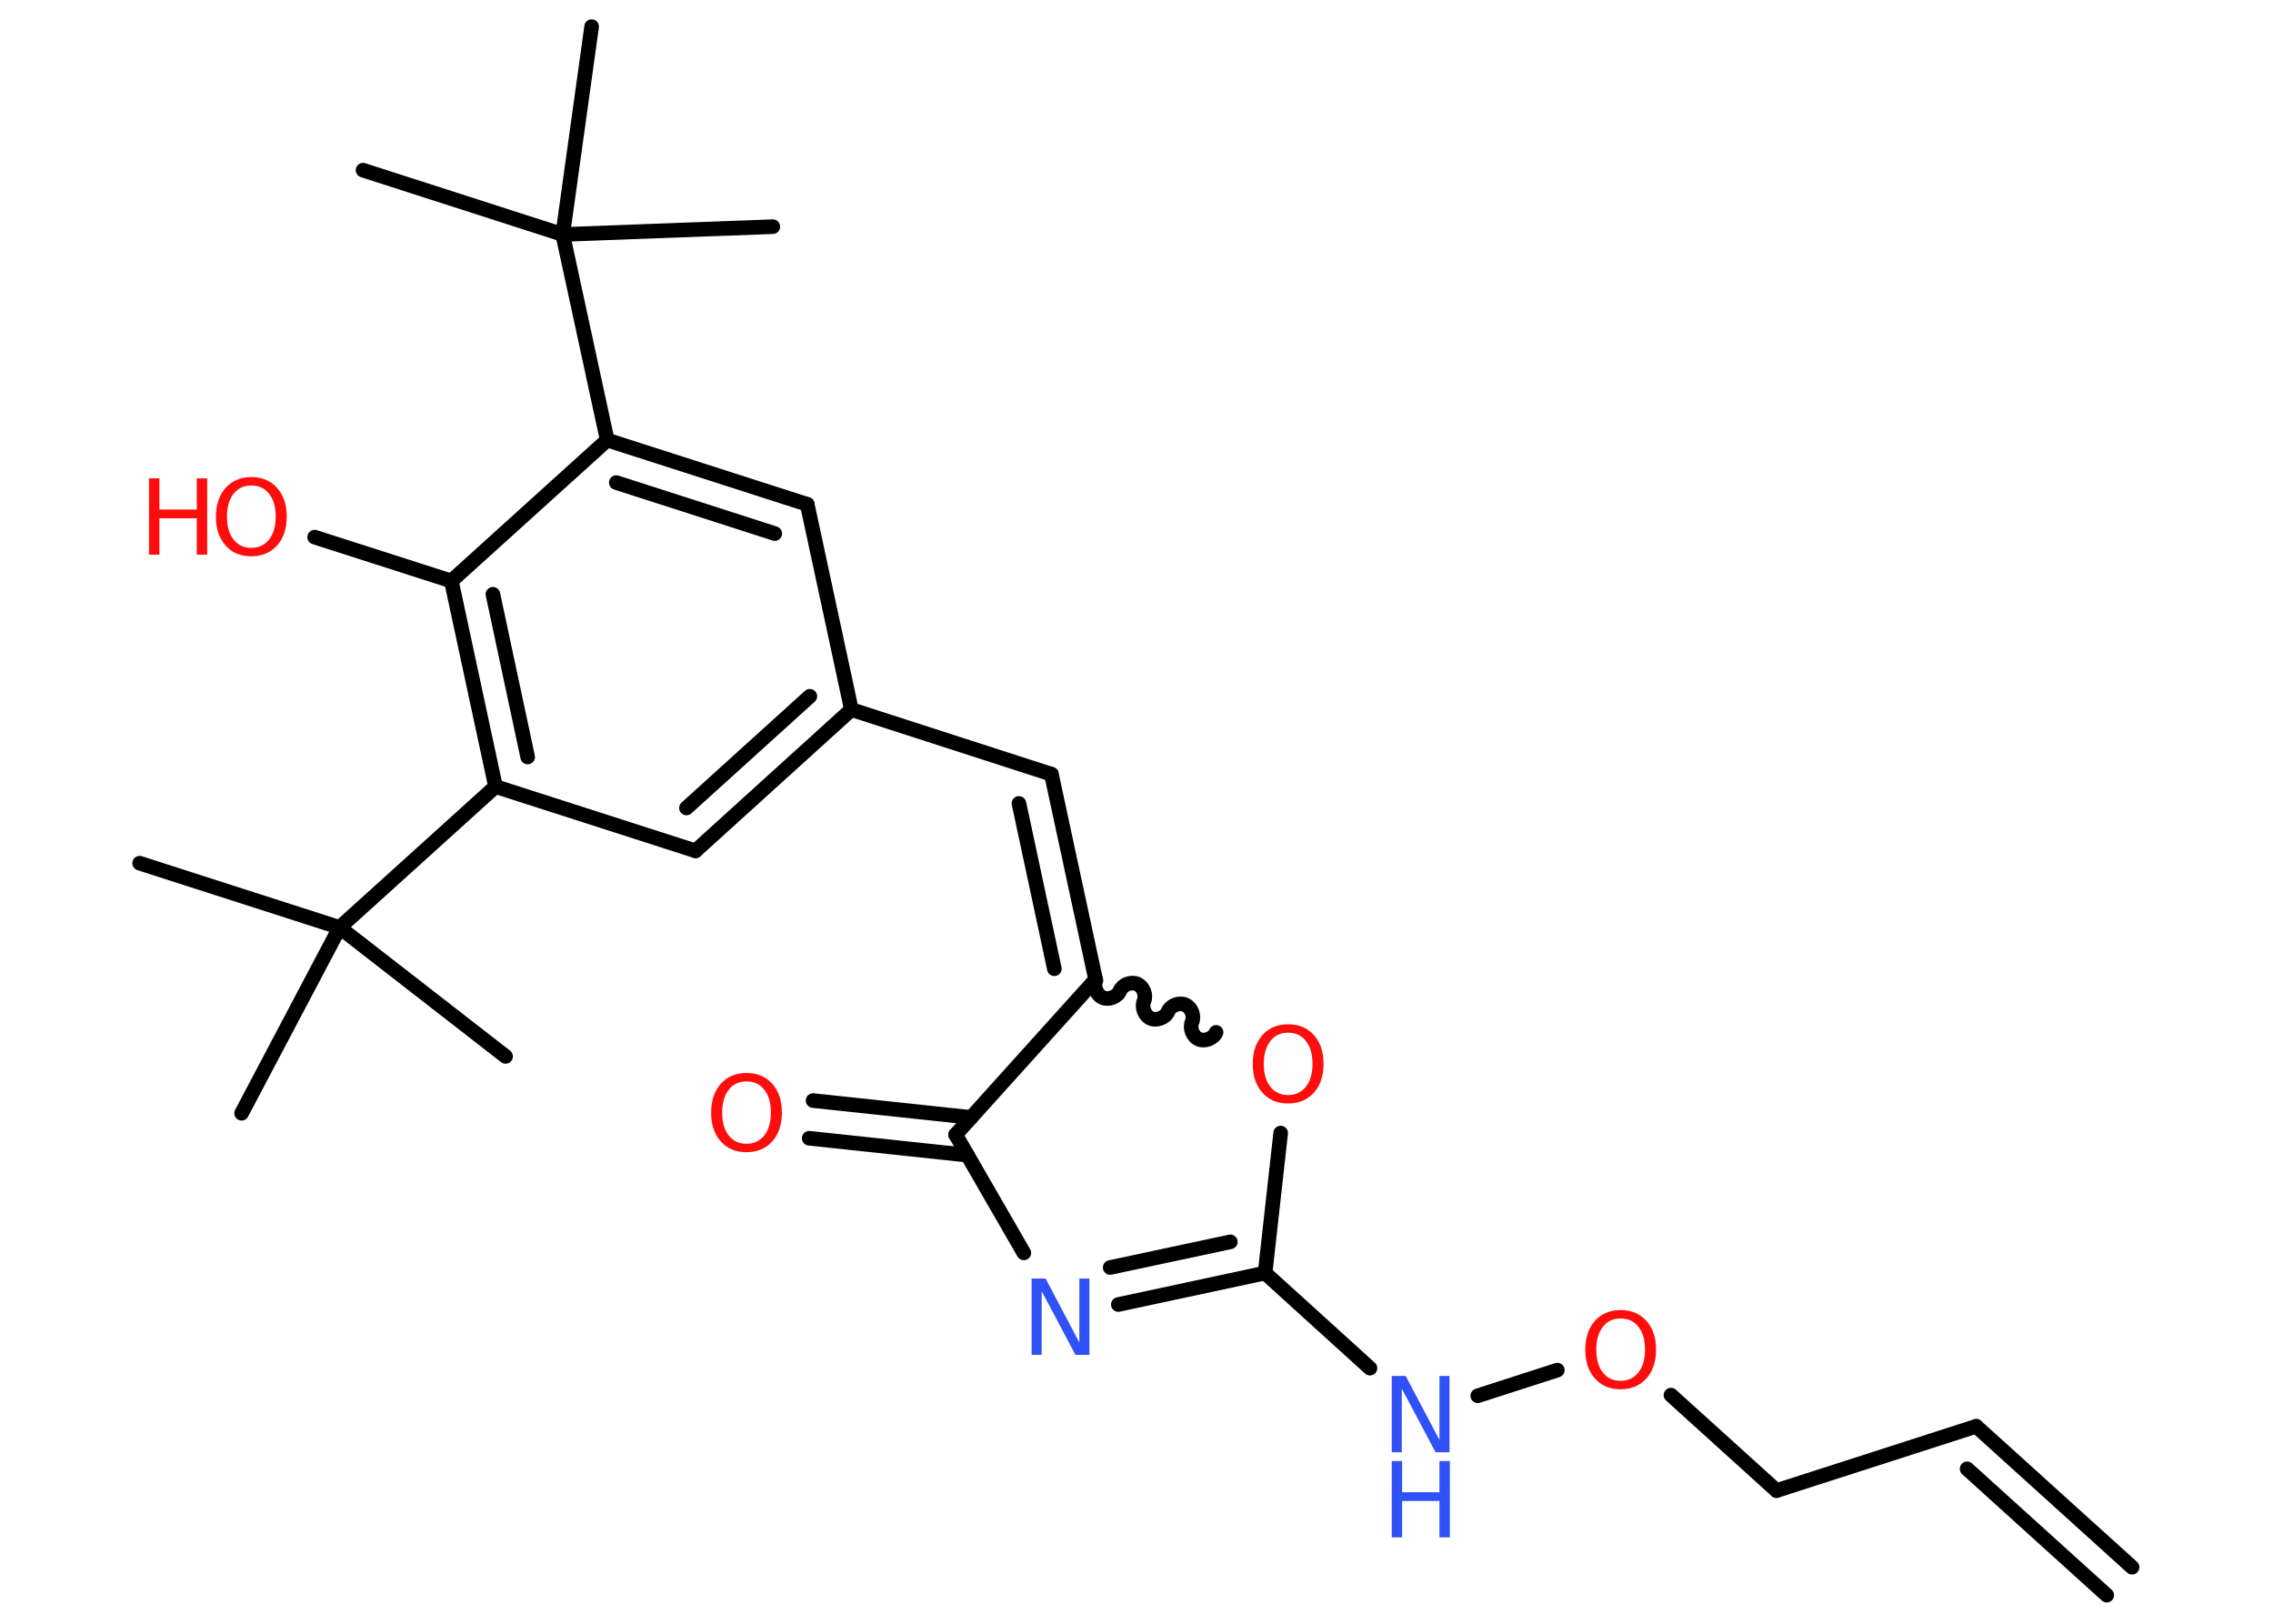 <?xml version='1.0' encoding='UTF-8'?>
<!DOCTYPE svg PUBLIC "-//W3C//DTD SVG 1.1//EN" "http://www.w3.org/Graphics/SVG/1.1/DTD/svg11.dtd">
<svg version='1.2' xmlns='http://www.w3.org/2000/svg' xmlns:xlink='http://www.w3.org/1999/xlink' width='70.0mm' height='50.0mm' viewBox='0 0 70.0 50.0'>
  <desc>Generated by the Chemistry Development Kit (http://github.com/cdk)</desc>
  <g stroke-linecap='round' stroke-linejoin='round' stroke='#000000' stroke-width='.45' fill='#FF0D0D'>
    <rect x='.0' y='.0' width='70.0' height='50.0' fill='#FFFFFF' stroke='none'/>
    <g id='mol1' class='mol'>
      <g id='mol1bnd1' class='bond'>
        <line x1='60.86' y1='43.92' x2='65.66' y2='48.26'/>
        <line x1='60.58' y1='45.23' x2='64.88' y2='49.12'/>
      </g>
      <line id='mol1bnd2' class='bond' x1='60.86' y1='43.92' x2='54.71' y2='45.9'/>
      <line id='mol1bnd3' class='bond' x1='54.71' y1='45.9' x2='51.46' y2='42.96'/>
      <line id='mol1bnd4' class='bond' x1='47.96' y1='42.19' x2='45.51' y2='42.98'/>
      <line id='mol1bnd5' class='bond' x1='42.19' y1='42.13' x2='38.96' y2='39.2'/>
      <g id='mol1bnd6' class='bond'>
        <line x1='34.44' y1='40.17' x2='38.96' y2='39.2'/>
        <line x1='34.19' y1='39.03' x2='37.89' y2='38.24'/>
      </g>
      <line id='mol1bnd7' class='bond' x1='31.53' y1='38.58' x2='29.43' y2='34.94'/>
      <g id='mol1bnd8' class='bond'>
        <line x1='29.79' y1='35.57' x2='24.92' y2='35.05'/>
        <line x1='29.91' y1='34.41' x2='25.04' y2='33.89'/>
      </g>
      <line id='mol1bnd9' class='bond' x1='29.43' y1='34.94' x2='33.74' y2='30.16'/>
      <g id='mol1bnd10' class='bond'>
        <line x1='32.38' y1='23.84' x2='33.74' y2='30.16'/>
        <line x1='31.38' y1='24.74' x2='32.47' y2='29.83'/>
      </g>
      <line id='mol1bnd11' class='bond' x1='32.38' y1='23.84' x2='26.22' y2='21.85'/>
      <g id='mol1bnd12' class='bond'>
        <line x1='21.42' y1='26.2' x2='26.22' y2='21.85'/>
        <line x1='21.14' y1='24.88' x2='24.94' y2='21.44'/>
      </g>
      <line id='mol1bnd13' class='bond' x1='21.42' y1='26.2' x2='15.26' y2='24.22'/>
      <line id='mol1bnd14' class='bond' x1='15.26' y1='24.22' x2='10.46' y2='28.56'/>
      <line id='mol1bnd15' class='bond' x1='10.46' y1='28.56' x2='4.3' y2='26.58'/>
      <line id='mol1bnd16' class='bond' x1='10.46' y1='28.56' x2='7.44' y2='34.28'/>
      <line id='mol1bnd17' class='bond' x1='10.46' y1='28.56' x2='15.57' y2='32.53'/>
      <g id='mol1bnd18' class='bond'>
        <line x1='13.9' y1='17.89' x2='15.26' y2='24.22'/>
        <line x1='15.18' y1='18.3' x2='16.25' y2='23.31'/>
      </g>
      <line id='mol1bnd19' class='bond' x1='13.9' y1='17.89' x2='9.69' y2='16.54'/>
      <line id='mol1bnd20' class='bond' x1='13.9' y1='17.89' x2='18.7' y2='13.55'/>
      <line id='mol1bnd21' class='bond' x1='18.7' y1='13.55' x2='17.33' y2='7.22'/>
      <line id='mol1bnd22' class='bond' x1='17.33' y1='7.22' x2='11.18' y2='5.24'/>
      <line id='mol1bnd23' class='bond' x1='17.33' y1='7.22' x2='23.8' y2='6.98'/>
      <line id='mol1bnd24' class='bond' x1='17.33' y1='7.22' x2='18.22' y2='.82'/>
      <g id='mol1bnd25' class='bond'>
        <line x1='24.86' y1='15.53' x2='18.7' y2='13.55'/>
        <line x1='23.86' y1='16.43' x2='18.98' y2='14.86'/>
      </g>
      <line id='mol1bnd26' class='bond' x1='26.22' y1='21.85' x2='24.86' y2='15.53'/>
      <path id='mol1bnd27' class='bond' d='M37.45 31.79c-.08 .19 -.35 .29 -.53 .21c-.19 -.08 -.29 -.35 -.21 -.53c.08 -.19 -.02 -.45 -.21 -.53c-.19 -.08 -.45 .02 -.53 .21c-.08 .19 -.35 .29 -.53 .21c-.19 -.08 -.29 -.35 -.21 -.53c.08 -.19 -.02 -.45 -.21 -.53c-.19 -.08 -.45 .02 -.53 .21c-.08 .19 -.35 .29 -.53 .21c-.19 -.08 -.29 -.35 -.21 -.53' fill='none' stroke='#000000' stroke-width='.45'/>
      <line id='mol1bnd28' class='bond' x1='38.96' y1='39.2' x2='39.44' y2='34.89'/>
      <path id='mol1atm4' class='atom' d='M49.91 40.6q-.35 .0 -.55 .26q-.2 .26 -.2 .7q.0 .45 .2 .7q.2 .26 .55 .26q.34 .0 .55 -.26q.2 -.26 .2 -.7q.0 -.45 -.2 -.7q-.2 -.26 -.55 -.26zM49.91 40.34q.49 .0 .79 .33q.3 .33 .3 .89q.0 .56 -.3 .89q-.3 .33 -.79 .33q-.5 .0 -.79 -.33q-.3 -.33 -.3 -.89q.0 -.55 .3 -.89q.3 -.33 .79 -.33z' stroke='none'/>
      <g id='mol1atm5' class='atom'>
        <path d='M42.86 42.37h.43l1.04 1.97v-1.97h.31v2.35h-.43l-1.04 -1.96v1.96h-.31v-2.35z' stroke='none' fill='#3050F8'/>
        <path d='M42.86 44.99h.32v.96h1.15v-.96h.32v2.35h-.32v-1.12h-1.15v1.12h-.32v-2.35z' stroke='none' fill='#3050F8'/>
      </g>
      <path id='mol1atm7' class='atom' d='M31.77 39.37h.43l1.04 1.97v-1.97h.31v2.35h-.43l-1.04 -1.96v1.96h-.31v-2.35z' stroke='none' fill='#3050F8'/>
      <path id='mol1atm9' class='atom' d='M22.99 33.3q-.35 .0 -.55 .26q-.2 .26 -.2 .7q.0 .45 .2 .7q.2 .26 .55 .26q.34 .0 .55 -.26q.2 -.26 .2 -.7q.0 -.45 -.2 -.7q-.2 -.26 -.55 -.26zM22.99 33.04q.49 .0 .79 .33q.3 .33 .3 .89q.0 .56 -.3 .89q-.3 .33 -.79 .33q-.5 .0 -.79 -.33q-.3 -.33 -.3 -.89q.0 -.55 .3 -.89q.3 -.33 .79 -.33z' stroke='none'/>
      <g id='mol1atm20' class='atom'>
        <path d='M7.74 14.95q-.35 .0 -.55 .26q-.2 .26 -.2 .7q.0 .45 .2 .7q.2 .26 .55 .26q.34 .0 .55 -.26q.2 -.26 .2 -.7q.0 -.45 -.2 -.7q-.2 -.26 -.55 -.26zM7.74 14.69q.49 .0 .79 .33q.3 .33 .3 .89q.0 .56 -.3 .89q-.3 .33 -.79 .33q-.5 .0 -.79 -.33q-.3 -.33 -.3 -.89q.0 -.55 .3 -.89q.3 -.33 .79 -.33z' stroke='none'/>
        <path d='M4.59 14.73h.32v.96h1.15v-.96h.32v2.35h-.32v-1.12h-1.15v1.12h-.32v-2.35z' stroke='none'/>
      </g>
      <path id='mol1atm27' class='atom' d='M39.67 31.8q-.35 .0 -.55 .26q-.2 .26 -.2 .7q.0 .45 .2 .7q.2 .26 .55 .26q.34 .0 .55 -.26q.2 -.26 .2 -.7q.0 -.45 -.2 -.7q-.2 -.26 -.55 -.26zM39.67 31.54q.49 .0 .79 .33q.3 .33 .3 .89q.0 .56 -.3 .89q-.3 .33 -.79 .33q-.5 .0 -.79 -.33q-.3 -.33 -.3 -.89q.0 -.55 .3 -.89q.3 -.33 .79 -.33z' stroke='none'/>
    </g>
  </g>
</svg>
